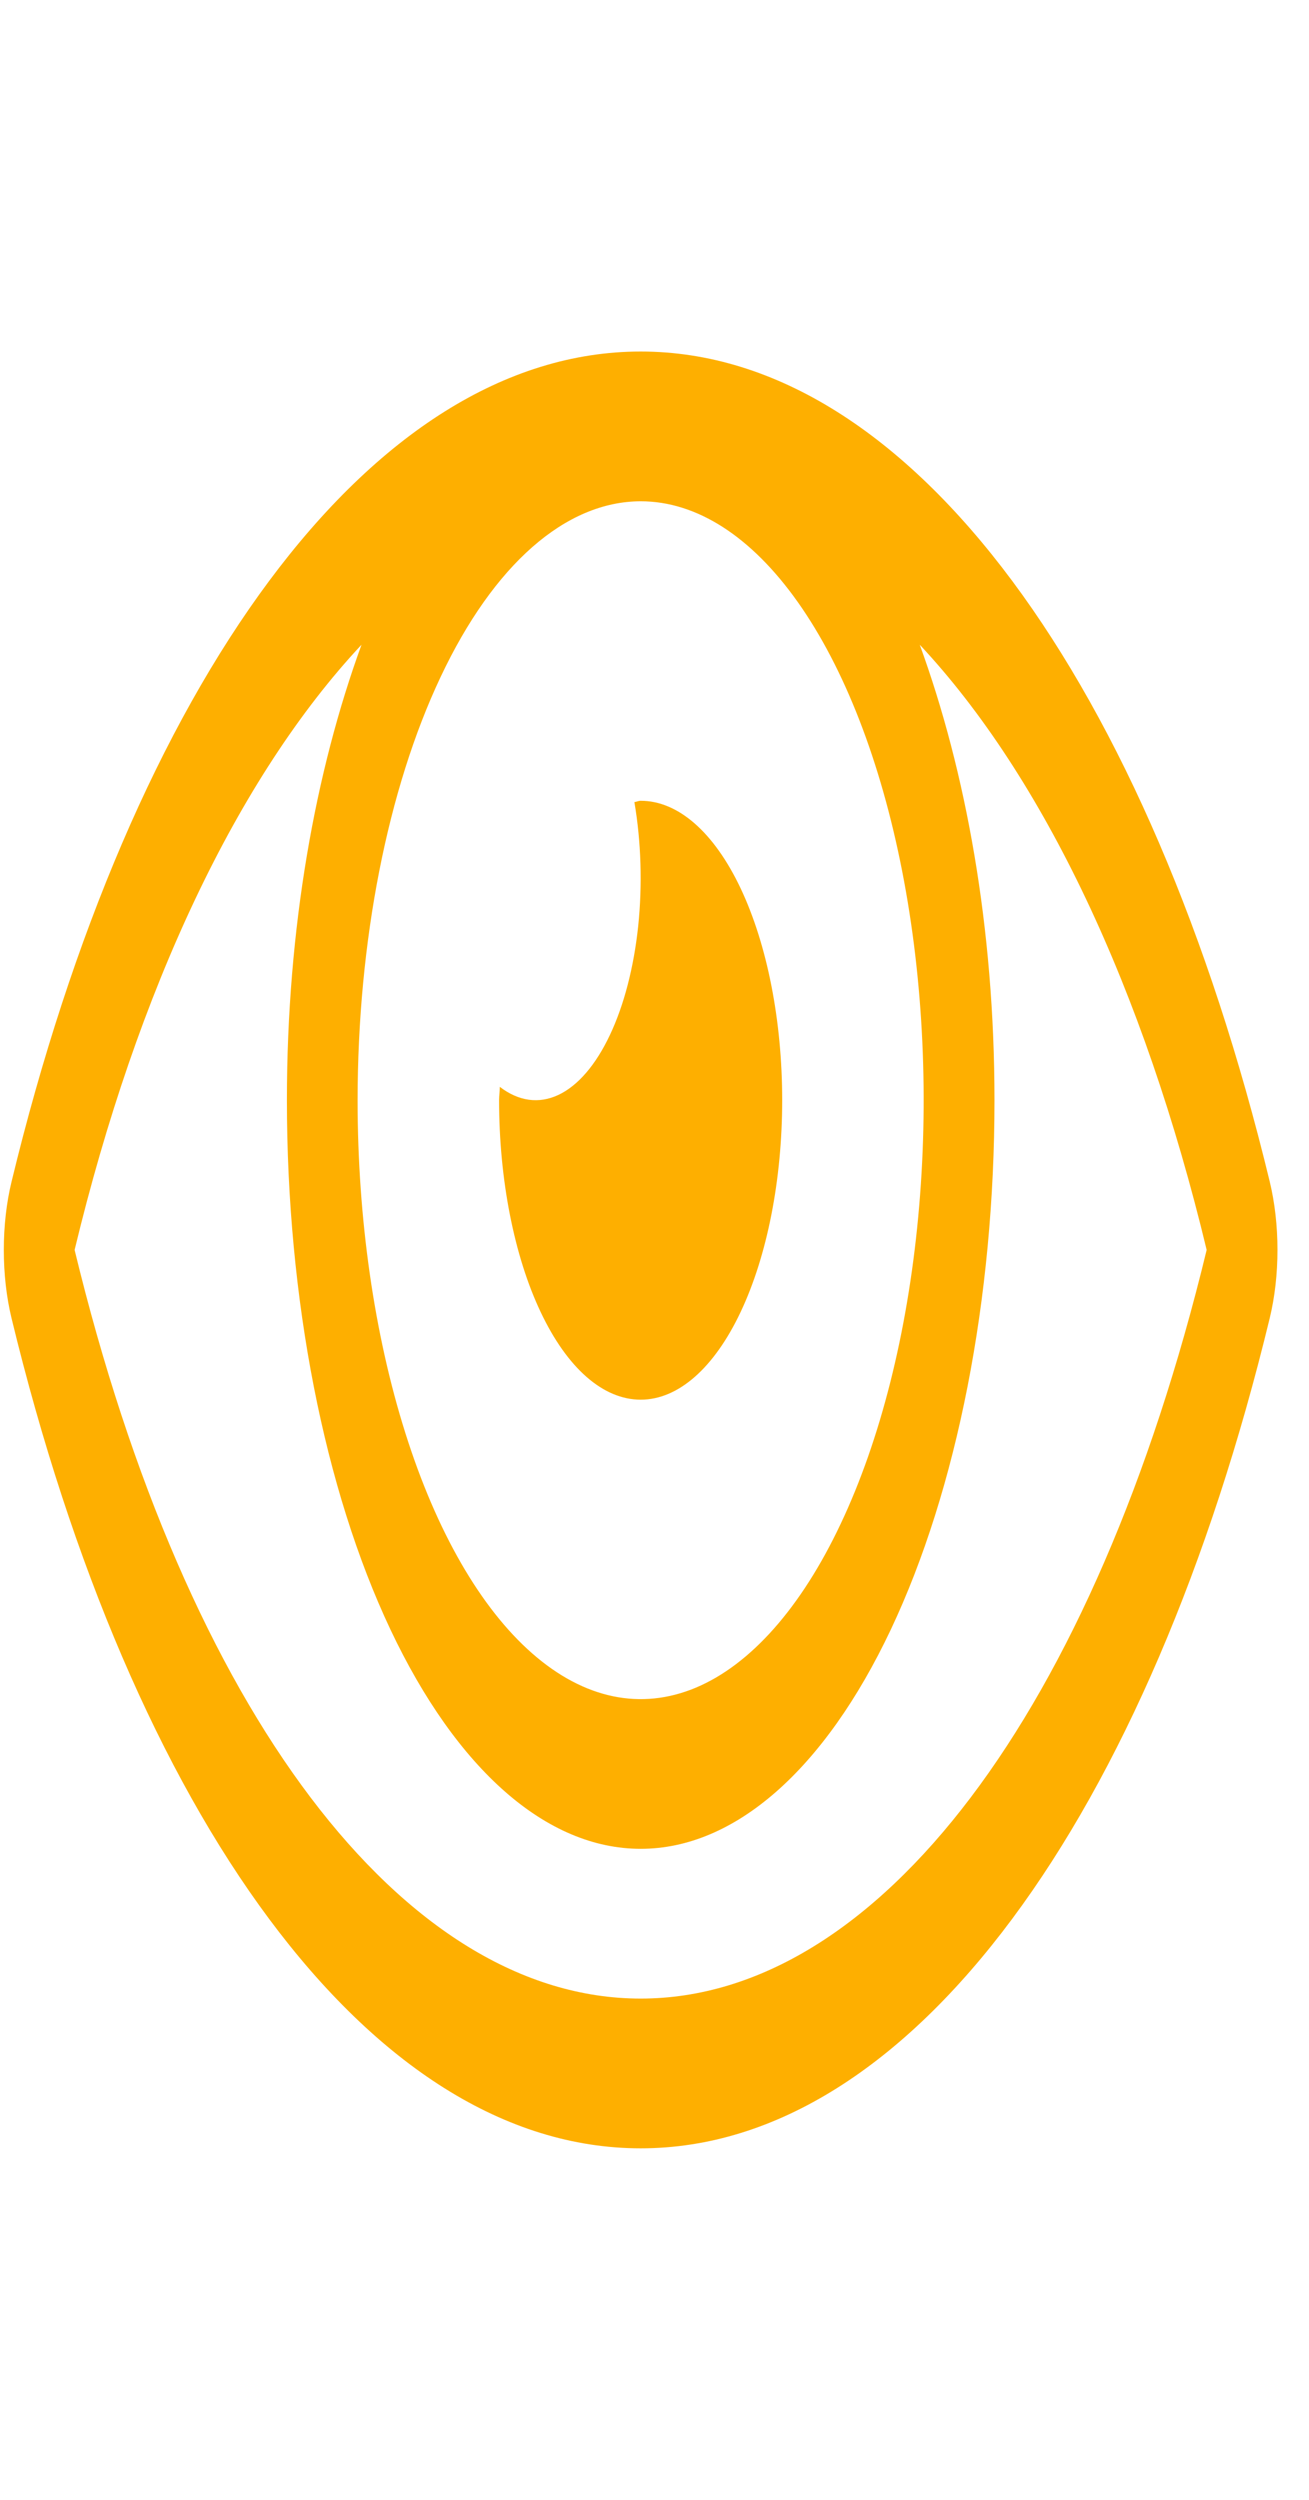 <svg width="11" height="21" viewBox="0 0 11 21" fill="none" xmlns="http://www.w3.org/2000/svg">
<g clip-path="url(#clip0_175_650)">
<path d="M5.384 11.758C5.699 11.758 6.001 11.493 6.224 11.021C6.447 10.549 6.573 9.909 6.573 9.242C6.573 8.575 6.447 7.935 6.224 7.463C6.001 6.992 5.699 6.727 5.384 6.727C5.365 6.727 5.349 6.736 5.331 6.738C5.388 7.072 5.399 7.433 5.363 7.78C5.326 8.127 5.244 8.444 5.125 8.695C5.006 8.947 4.856 9.121 4.692 9.198C4.528 9.275 4.358 9.251 4.2 9.13C4.2 9.169 4.194 9.204 4.194 9.242C4.194 9.573 4.225 9.9 4.285 10.205C4.345 10.51 4.432 10.787 4.543 11.021C4.766 11.493 5.068 11.758 5.384 11.758ZM10.67 9.926C9.663 5.767 7.668 2.953 5.384 2.953C3.099 2.953 1.104 5.769 0.097 9.927C0.054 10.104 0.032 10.301 0.032 10.5C0.032 10.7 0.054 10.896 0.097 11.074C1.105 15.233 3.099 18.047 5.384 18.047C7.668 18.047 9.663 15.231 10.67 11.073C10.713 10.896 10.735 10.699 10.735 10.5C10.735 10.3 10.713 10.104 10.67 9.926ZM5.384 4.211C5.854 4.211 6.314 4.506 6.705 5.059C7.096 5.612 7.401 6.397 7.581 7.317C7.761 8.236 7.808 9.248 7.716 10.224C7.624 11.2 7.398 12.096 7.065 12.8C6.733 13.504 6.309 13.983 5.848 14.177C5.386 14.371 4.908 14.271 4.473 13.89C4.039 13.51 3.667 12.865 3.406 12.037C3.145 11.21 3.005 10.237 3.005 9.242C3.006 7.908 3.257 6.629 3.703 5.686C4.148 4.743 4.753 4.212 5.384 4.211ZM5.384 16.789C3.389 16.789 1.566 14.379 0.627 10.5C1.155 8.307 2 6.526 3.038 5.416C2.65 6.479 2.411 7.795 2.411 9.242C2.411 10.91 2.724 12.51 3.281 13.689C3.839 14.869 4.595 15.531 5.384 15.531C6.172 15.531 6.928 14.869 7.486 13.689C8.043 12.51 8.357 10.91 8.357 9.242C8.357 7.795 8.117 6.479 7.729 5.416C8.768 6.526 9.612 8.307 10.14 10.5C9.201 14.379 7.378 16.789 5.384 16.789Z" fill="#FEAF00"/>
</g>
<defs>
<clipPath id="clip0_175_650">
<rect width="10.703" height="20.125" fill="white" transform="translate(0.032 0.438)"/>
</clipPath>
</defs>
</svg>
